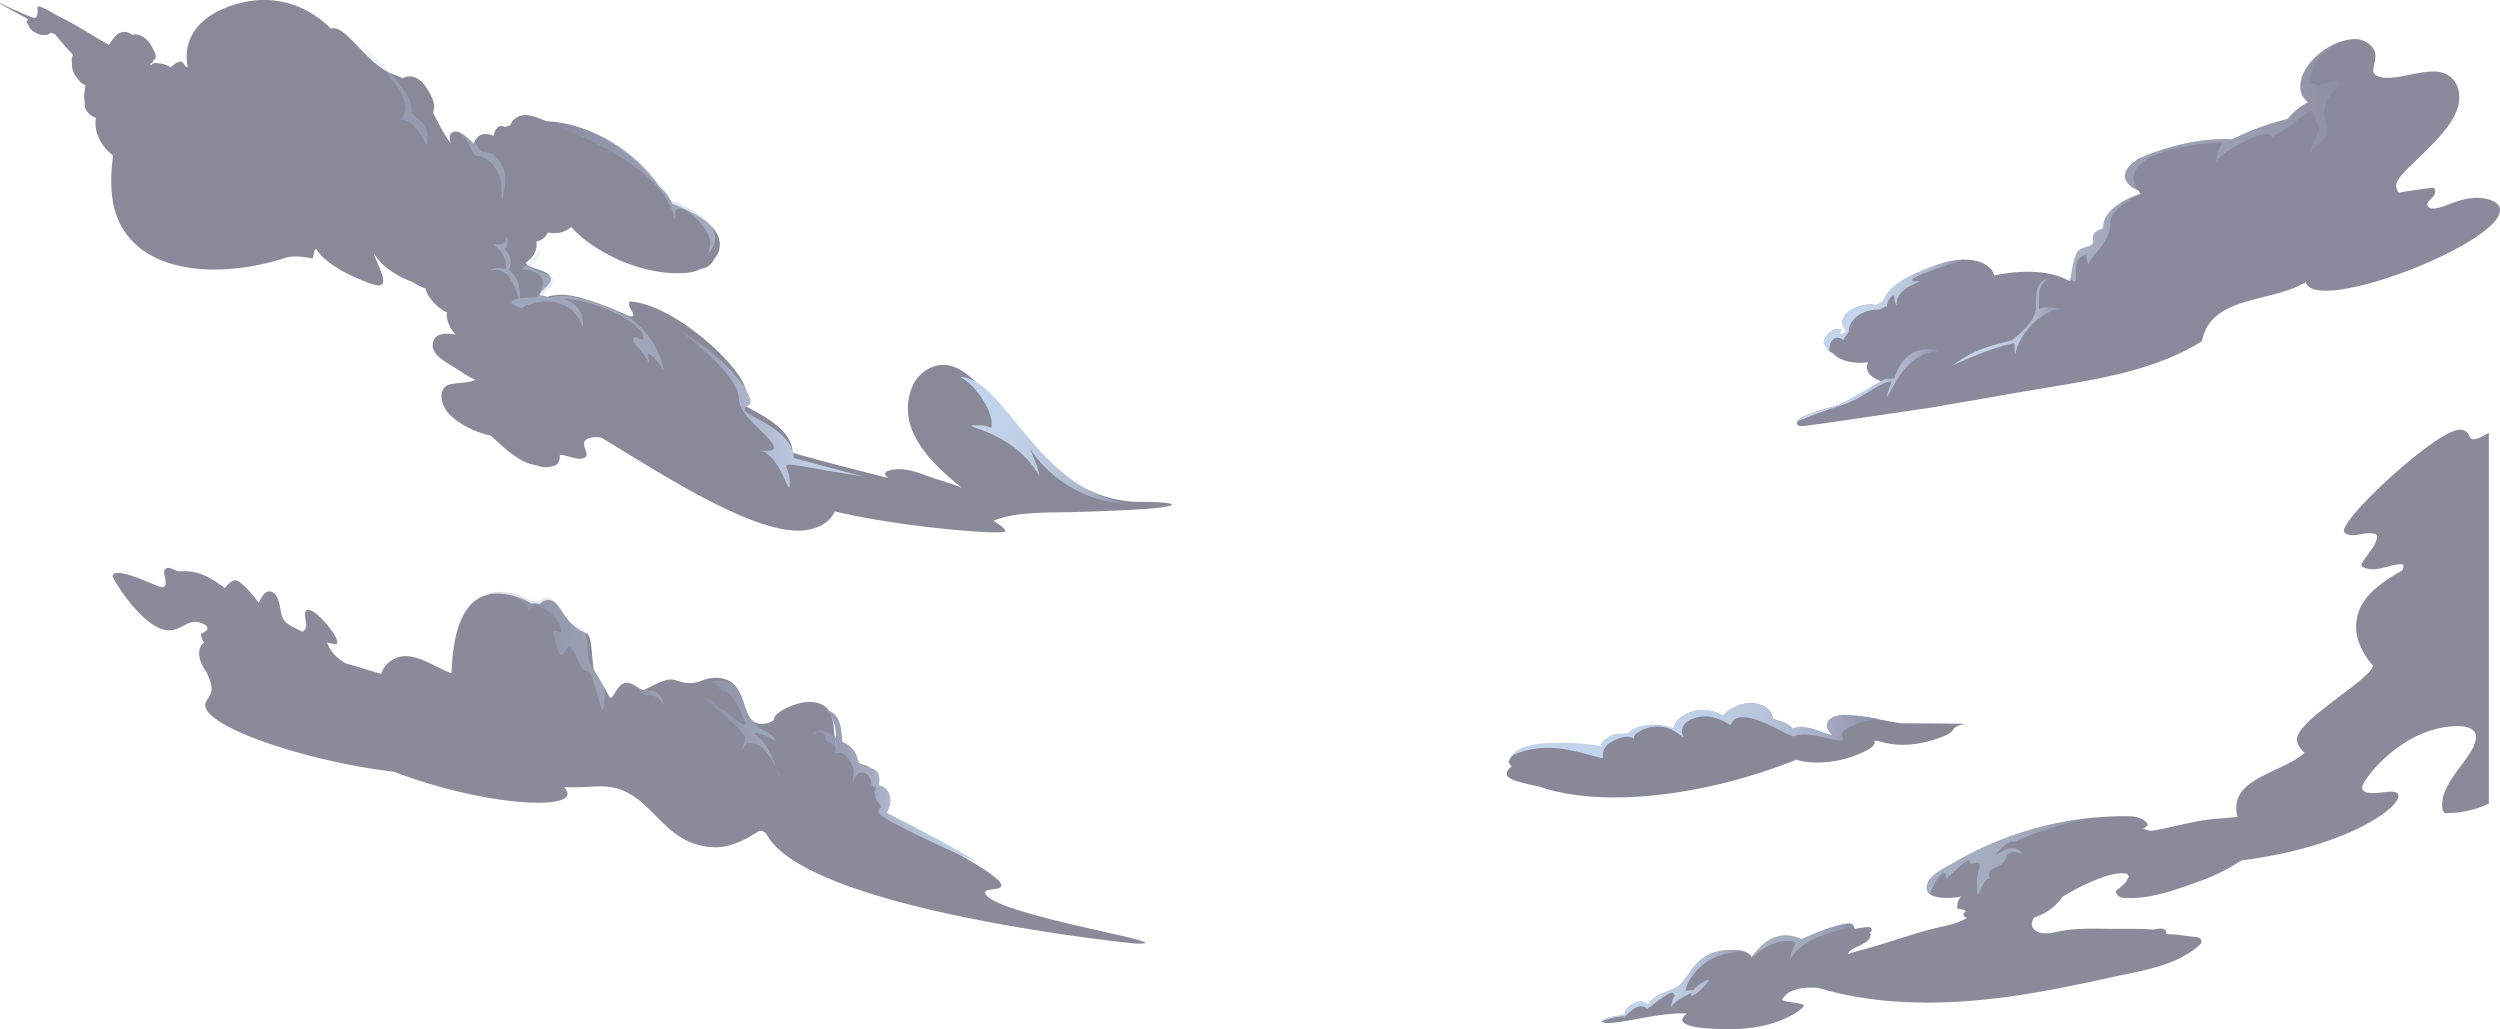 <svg xmlns="http://www.w3.org/2000/svg" xmlns:xlink="http://www.w3.org/1999/xlink" width="2240" height="922.089" viewBox="0 0 2240 922.089">
  <defs>
    <linearGradient id="linear-gradient" y1="0.5" x2="1" y2="0.5" gradientUnits="objectBoundingBox">
      <stop offset="0.013" stop-color="#86aada"/>
      <stop offset="0.293" stop-color="#84a7d6"/>
      <stop offset="0.443" stop-color="#7e9ecb"/>
      <stop offset="0.561" stop-color="#7591bd"/>
      <stop offset="0.663" stop-color="#697fac"/>
      <stop offset="0.755" stop-color="#596b98"/>
      <stop offset="0.839" stop-color="#475582"/>
      <stop offset="0.918" stop-color="#333c6b"/>
      <stop offset="0.99" stop-color="#1e2255"/>
      <stop offset="1" stop-color="#1b1d51"/>
    </linearGradient>
    <linearGradient id="linear-gradient-2" y1="0.502" x2="0.999" y2="0.502" gradientUnits="objectBoundingBox">
      <stop offset="0" stop-color="#1b1d51"/>
      <stop offset="1" stop-color="#86aada"/>
    </linearGradient>
    <linearGradient id="linear-gradient-3" x1="0.002" y1="0.501" x2="1" y2="0.501" gradientUnits="objectBoundingBox">
      <stop offset="0" stop-color="#1b1d51"/>
      <stop offset="0.122" stop-color="#313a68"/>
      <stop offset="0.263" stop-color="#485683"/>
      <stop offset="0.407" stop-color="#5d709c"/>
      <stop offset="0.552" stop-color="#6d86b3"/>
      <stop offset="0.698" stop-color="#7a99c6"/>
      <stop offset="0.846" stop-color="#82a5d3"/>
      <stop offset="1" stop-color="#86aada"/>
    </linearGradient>
    <linearGradient id="linear-gradient-4" x1="0" y1="0.499" x2="1" y2="0.499" xlink:href="#linear-gradient"/>
    <linearGradient id="linear-gradient-5" x1="0" y1="0.504" x2="0.999" y2="0.504" xlink:href="#linear-gradient"/>
    <linearGradient id="linear-gradient-6" x1="0.001" y1="0.498" x2="1.002" y2="0.498" xlink:href="#linear-gradient"/>
    <linearGradient id="linear-gradient-7" x1="0.002" y1="0.502" x2="1.001" y2="0.502" xlink:href="#linear-gradient"/>
    <linearGradient id="linear-gradient-8" x1="0.001" y1="0.501" x2="1.002" y2="0.501" xlink:href="#linear-gradient"/>
    <linearGradient id="linear-gradient-9" x1="0.214" y1="-4.186" x2="0.988" y2="-4.186" xlink:href="#linear-gradient"/>
    <linearGradient id="linear-gradient-10" x1="-0.001" y1="0.501" x2="0.999" y2="0.501" gradientUnits="objectBoundingBox">
      <stop offset="0" stop-color="#1b1d51"/>
      <stop offset="0.106" stop-color="#293060"/>
      <stop offset="0.332" stop-color="#475481"/>
      <stop offset="0.542" stop-color="#6074a1"/>
      <stop offset="0.73" stop-color="#738fbc"/>
      <stop offset="0.889" stop-color="#80a2cf"/>
      <stop offset="1" stop-color="#86aada"/>
    </linearGradient>
    <linearGradient id="linear-gradient-11" x1="0.002" y1="0.501" x2="1" y2="0.501" xlink:href="#linear-gradient-2"/>
    <linearGradient id="linear-gradient-12" x1="-0.003" y1="0.496" x2="0.996" y2="0.496" xlink:href="#linear-gradient-2"/>
    <linearGradient id="linear-gradient-13" x1="-0.001" y1="0.503" x2="1" y2="0.503" xlink:href="#linear-gradient-2"/>
    <linearGradient id="linear-gradient-14" x1="0" y1="0.501" x2="1" y2="0.501" xlink:href="#linear-gradient"/>
    <linearGradient id="linear-gradient-15" x1="-0.002" y1="0.497" x2="0.998" y2="0.497" xlink:href="#linear-gradient"/>
    <linearGradient id="linear-gradient-16" x1="-0.002" y1="0.502" x2="0.999" y2="0.502" xlink:href="#linear-gradient"/>
  </defs>
  <g id="clouds" transform="translate(310 -455)">
    <g id="cloud-3" transform="translate(-563.559 258.625)" opacity="0.5">
      <path id="Path_1" data-name="Path 1" d="M1149.314,660.925a97.822,97.822,0,0,1,14.894-3.282c6.311-1.01,12.874-1.262,19.438-1.767,7.573-.252,15.146-.5,22.467-.5,8.078,0,46.953-1.262,70.935-2.777,34.331-2.272,36.351-6.311,0-6.563-104.51,1.01-136.569-137.579-186.3-121.423-22.215,7.068-27.768,34.332-20.953,54.527,7.321,20.952,27.011,39.885,45.691,54.274-10.35-4.291-22.215-7.321-31.807-10.855-10.855-4.039-23.224-8.33-35.089-4.039-1.515.5-2.525,2.524-1.515,3.787.757.757,1.262,1.515,2.02,2.272-27.263-6.816-57.808-14.641-85.324-22.467-.757-28.021-47.458-40.643-47.458-46.7,0-4.039,5.806-3.534,5.806-6.816,0-20.7-63.362-79.266-103.752-82.042-.5,0-1.262.757-1.262,2.019,0,3.787,4.039,7.826,4.039,9.845,0,1.262-1.767,1.515-3.029,1.515-.252,0-41.147-19.438-60.838-19.438a48.243,48.243,0,0,0-13.127,1.767c-4.039-.757-6.563-1.262-6.563-1.262-1.262-4.039,11.36-9.593,9.34-15.9-2.524-7.321-16.661-6.563-22.467-13.127,8.33-6.059,10.855-12.622,9.593-19.185a14,14,0,0,0,9.593-6.563l.757-1.515a24.872,24.872,0,0,0,4.292.5,21.988,21.988,0,0,0,16.661-5.554c10.35,12.117,26.506,21.962,40.39,28.525,18.68,8.583,41.9,14.641,63.362,12.622a39.3,39.3,0,0,0,13.127-3.787,13.251,13.251,0,0,0,10.855-8.078c5.049-5.806,7.321-13.379,3.534-21.71-5.554-12.874-24.991-22.215-40.9-28.273a34.115,34.115,0,0,0-10.855-14.389c-.5-.5-.757-1.01-1.262-1.515-14.389-21.962-53.265-55.789-100.218-58.061-.253,0-.505-.252-.757-.252-7.573-2.777-17.671-8.078-26-3.282a12.735,12.735,0,0,0-5.806,7.321c-1.262.253-2.524.757-3.786,1.01-.5.252-.757.252-1.262.5a5.091,5.091,0,0,0-6.816.757,9.693,9.693,0,0,0-2.777,7.068c-6.311-2.524-13.127-2.777-16.913,4.039a15.431,15.431,0,0,0-1.262,3.029c-5.806-5.554-12.622-12.622-18.176-10.6-4.291,1.515-3.786,6.311-2.272,10.35-6.311-8.078-10.855-17.923-16.156-27.768,2.524-4.8.757-10.35-1.767-15.146-3.029-6.059-7.321-13.884-14.641-16.408a12.106,12.106,0,0,0-10.6,1.01,64.36,64.36,0,0,0-7.321-3.282c-24.486-7.826-43.672-45.691-57.051-41.4-.505.252-33.069-38.623-87.849-20.952-32.312,10.35-45.186,31.807-40.39,55.536-4.292,0-2.524-6.563-8.33-4.544-2.524.757-4.8,2.777-6.816,4.8-3.787-2.272-8.078-3.787-11.36-3.534A5.131,5.131,0,0,0,388.717,255l-.757-1.515a3.792,3.792,0,0,0,3.029-2.777c0-.253,0-.253.252-.5a3.578,3.578,0,0,0,1.767-4.039,20.4,20.4,0,0,0-2.777-6.816c-3.282-7.068-10.35-13.632-18.428-11.865-3.029-2.272-6.311-3.282-10.1-2.019-4.544,1.515-7.573,7.068-10.6,11.107-4.039-2.272-8.078-4.544-11.865-6.816-11.107-6.816-22.215-13.632-34.079-19.185a56.73,56.73,0,0,0-5.3-3.029,52.023,52.023,0,0,0-10.6-5.3c-1.515-.5-3.029,1.01-2.019,2.272.252,6.816-1.262,9.34-5.049,7.321-1.515-.5-3.029-1.262-4.544-1.767-2.524-1.01-5.049-2.02-7.573-3.282-5.554-2.524-10.855-4.8-16.156-7.573-.253-.252-.5.252-.253.5,6.563,3.787,13.127,7.321,19.69,10.855,1.515.757,3.534,2.02,5.554,3.282-.253.252-.757.5-.757.757a4.68,4.68,0,0,0-.5,1.767,6.018,6.018,0,0,0,1.515,2.777,8.312,8.312,0,0,0,1.767,3.282c2.272,2.272,7.068,5.3,11.107,5.3,2.524.252,5.049,0,6.311-1.767h1.767l3.029,1.515c5.3,6.563,11.107,12.874,15.9,18.176-1.515,2.02-1.515,4.544-1.01,7.068a17.75,17.75,0,0,0,4.544,13.379c0,.252.252.252.5.5a19.068,19.068,0,0,0,2.777,3.534,14.777,14.777,0,0,0,4.291,2.524c-.757,5.3-2.019,10.855-.5,15.651-1.515,5.554,3.787,11.612,9.845,13.632a30.55,30.55,0,0,0,0,9.593c1.767,9.845,7.573,18.176,15.4,24.234-2.272,17.166-3.029,36.1,2.777,52.76C376.1,442.06,449.3,446.857,509.131,427.419c9.34-3.029,23.982.5,23.982.5,2.272-.757.5-6.563,3.787-8.583,11.107,19.185,53.769,33.827,56.546,32.817,3.029-1.01,5.3-1.767,1.515-12.369-1.515-4.8-4.039-9.34-5.806-14.137a7.369,7.369,0,0,1-.5-2.272c6.311,11.36,19.943,19.943,32.06,24.739a17.417,17.417,0,0,1,2.524,1.01,71.228,71.228,0,0,0,11.612,5.806c1.767,7.826,9.845,16.661,19.438,21.71a9.271,9.271,0,0,0-.252,4.544,30.229,30.229,0,0,0,7.826,15.146c-9.845-2.019-18.176-1.01-20.2,6.311-2.524,9.34,7.068,15.651,14.137,19.943,6.563,3.787,15.146,10.35,23.729,14.137-.5.252-1.262.5-1.767.757-7.068,2.272-15.651,1.767-21.71,3.534-8.583,2.777-7.321,12.369-5.806,16.913,5.554,16.156,31.3,26.506,42.914,28.778C698.207,591,703,595.795,708.3,600.086c7.068,5.554,16.409,12.37,26.254,13.127,4.291,2.02,9.34,2.524,15.4.5,4.039-1.262,5.3-4.8,5.3-9.845,7.573.5,15.4,5.049,21.2,3.029,8.331-2.777-6.563-14.136,5.049-17.923a22.326,22.326,0,0,1,10.855-.5c50.488,30.293,140.1,89.868,184.027,82.8,14.389-2.272,21.962-9.593,25.244-16.661,59.828,14.389,153.987,21.71,152.725,17.671-1.767-5.049-10.1-8.078-10.6-9.34C1144.265,662.692,1148.809,661.177,1149.314,660.925Z" transform="translate(0 0)" fill="#131336"/>
      <path id="Path_2" data-name="Path 2" d="M738.8,439.313h2.109C659.132,430.174,628.435,326.837,588.6,325.9c14.059,7.733,28.119,29.525,28.119,41.241,0,8.2-.234,2.109-9.607,2.109-30.7,0,27.65.937,52.254,45.459-.7-8.67-5.389-16.4-8.2-24.135C670.379,419.4,704.825,439.313,738.8,439.313Z" transform="translate(525.385 208.212)" fill="url(#linear-gradient)"/>
      <path id="Path_3" data-name="Path 3" d="M457.639,244.824c2.343,1.406,89.746,33.04,97.479,81.076,0-1.875.234-3.749.234-5.624,0-16.871,31.4,11.716,31.4,24.838a32.507,32.507,0,0,1-2.578,12.185,13.28,13.28,0,0,0,1.875-3.046c4.687-5.389,6.8-12.419,3.281-20.152-5.155-11.951-23.2-20.621-37.961-26.244A31.67,31.67,0,0,0,541.292,294.5c-.469-.469-.7-.937-1.172-1.406C527,272.943,491.381,241.778,448.5,239.2,451.312,241.543,454.827,243.183,457.639,244.824Z" transform="translate(303.216 68.104)" opacity="0.47" fill="url(#linear-gradient-2)"/>
      <path id="Path_4" data-name="Path 4" d="M657.308,439.928c-20.386-5.155-41.944-11.013-61.862-16.4-.7-26.01-44.053-37.726-44.053-43.35,0-3.749,5.389-3.28,5.389-6.327,0-14.528-33.977-49.442-66.783-66.548,20.855,15.465,56.472,43.819,56.472,64.439,0,19.449,56.472,49.208,17.574,44.99,20.152,2.343,27.885,47.1,27.885,29.056C592.4,423.759,565.921,426.1,657.308,439.928Z" transform="translate(369.302 183.228)" fill="url(#linear-gradient-3)"/>
      <path id="Path_5" data-name="Path 5" d="M568.207,382.874c1.172,0,8.9,6.8,12.888,15.231-.937-14.06-13.591-37.492-32.805-49.208-.234-.234-38.195-18.043-56.472-18.043a44.781,44.781,0,0,0-12.185,1.64c-3.749-.7-6.093-1.172-6.093-1.172-1.172-3.749,10.545-8.9,8.67-14.762-2.343-6.8-15.465-6.092-20.855-12.185,7.03-4.921,9.373-10.545,9.139-15.934-5.389,11.248-17.106,18.746-17.106,18.746,9.373,0,19.449,3.28,19.449,12.419,0,4.452-2.812,8.67-4.921,12.419-5.624.234-11.951.469-15.231.937,0-7.967-1.64-19.215-10.076-25.073a22.134,22.134,0,0,0,1.64-6.561,16.253,16.253,0,0,0-5.624-12.419,7.557,7.557,0,0,0,2.812-6.092c0-2.343-1.406-6.561-1.406-3.046v.234c0,3.749-3.28,4.687-6.8,4.687h-5.155c.234.234,12.654,6.8,11.951,22.261a20.215,20.215,0,0,0-6.561-.937,16.083,16.083,0,0,0-8.67,2.343,17.839,17.839,0,0,1,4.921-.7,15.621,15.621,0,0,1,10.545,3.749c.234.469.234.469.469.469,5.624,5.389,8.67,15,10.31,21.792-7.5,1.172-10.076,3.281,3.515,8.67.469-2.812,9.607-4.921,18.98-6.561,39.835.234,35.383,39.132,35.383,19.449,0-10.31-6.8-18.98-17.574-21.558h1.172c17.34,0,53.895,12.419,67.954,28.119,3.281,3.749,2.109,6.561,2.109,7.967,0,.234,0,.469-.469.469-1.875,0-4.218-2.343-6.092-2.343a2.091,2.091,0,0,0-2.109,2.109c0,3.515,4.921,6.092,14.06,20.621l.469.469v-.234c0-2.109-1.406-4.218-1.406-6.327C567.269,382.874,567.5,382.874,568.207,382.874Z" transform="translate(266.961 130.582)" fill="#84a9d9" opacity="0.39"/>
      <path id="Path_6" data-name="Path 6" d="M454.5,293.53c0,22.027,3.515-5.389,3.515-7.733,0-12.888-7.967-25.541-19.449-25.541-3.046,0-4.686-3.515-7.03-7.733,0,.234-.234.234-.234.469-4.921-4.921-10.779-10.545-15.7-10.076,12.419,6.561,11.013,20.855,17.106,20.855C441.376,263.771,454.5,275.487,454.5,293.53Z" transform="translate(248.348 72.203)" fill="#84a9d9" opacity="0.31"/>
      <path id="Path_7" data-name="Path 7" d="M440.887,297.56c0-18.043-14.294-14.294-14.294-26.713,0-12.185-24.6-36.555-30.462-43.584A181.763,181.763,0,0,1,380.9,212.5c2.812,5.624,5.155,11.482,8.9,15.7,5.39,6.561,16.637,7.733,17.809,18.277a2.424,2.424,0,0,1,.937-.234c2.812,0,12.654,17.106,12.654,24.6,0,5.389-3.984,11.013-3.984,11.013C436.2,282.329,440.887,319.118,440.887,297.56Z" transform="translate(195.63 21.66)" fill="#84a9d9" opacity="0.24"/>
    </g>
    <g id="cloud-4" transform="translate(535.7 414.2)" opacity="0.496">
      <g id="Group_1" data-name="Group 1" transform="translate(788.357 273.43)">
        <path id="Path_8" data-name="Path 8" d="M1021.974,181.175a134.7,134.7,0,0,0-26.334-.246c1.231-3.2-.985-6.153-8.614-9.106-17.72-6.645-40.609-5.907-60.3-1.477a12.8,12.8,0,0,0-4.676-7.63c-11.813-10.091-32.241-6.891-46.762-1.723-17.474,6.4-37.9,14.521-45.531,27.565l-2.953,5.168a39.188,39.188,0,0,0-5.415,3.2c-11.813-2.707-27.072,4.184-30.026,12.06-1.476,3.692,0,7.63,2.954,11.075-.492.738-.985,1.231-1.477,1.969H792.1a9.1,9.1,0,0,0-2.707,1.231c0-.738-.738-1.231-1.723-1.477a5.625,5.625,0,0,0,1.723-2.461c0-.492-.246-.984-.738-.984-8.122-1.231-13.536,7.137-14.521,11.567a2.157,2.157,0,0,0,1.231,2.461c.492,2.953,3.2,6.153,7.137,7.63,5.907,7.137,19.2,9.6,31.257,8.122-.246.492-.246.738-.492,1.231-3.692,13.29,16.982,19.443,32.979,17.474,15.013-1.969,29.534-7.383,43.562-11.321,16-4.43,31.749-8.86,47.746-13.29a213.216,213.216,0,0,0,24.119-7.63h0c3.692,3.938,11.075,4.922,17.228,4.184a86.078,86.078,0,0,0,29.288-9.106c5.168-.738,9.6-2.953,14.521-4.922,13.044-5.907,34.7-12.8,36.179-24.858C1060.86,186.1,1036.987,182.652,1021.974,181.175Z" transform="translate(-774.074 -156.071)" fill="#131336"/>
        <path id="Path_9" data-name="Path 9" d="M899.9,156.1a81.035,81.035,0,0,0-24.612,4.922c-17.474,6.4-37.9,14.521-45.531,27.565l-2.953,5.168a39.174,39.174,0,0,0-5.415,3.2c-11.814-2.707-27.073,4.184-30.026,12.06-1.477,3.692,0,7.63,2.953,11.075-.492.738-.984,1.231-1.476,1.969H792.1a9.1,9.1,0,0,0-2.707,1.231c0-.738-.738-1.231-1.723-1.477a5.628,5.628,0,0,0,1.723-2.461c0-.492-.246-.984-.738-.984-8.122-1.231-13.536,7.137-14.521,11.567a2.157,2.157,0,0,0,1.231,2.461c.246,1.969,1.723,3.938,3.692,5.661v-1.231c0-5.907,3.446-10.829,7.137-10.829a7.457,7.457,0,0,1,5.415,2.461c.738-2.953,4.922-6.645,4.922-7.876,0-11.075,12.306-19.689,25.842-19.689h1.23c1.969,0,4.922-2.707,5.907-2.707,1.477,0,1.231.738,1.231-1.477,0-3.692,6.645-12.306,6.645-6.645,0,1.477,1.969,9.6,1.969,5.907,0-16.982,27.811-20.427,18.7-20.427C839.357,175.543,879.72,162.5,899.9,156.1Z" transform="translate(-774.074 -156.1)" fill="url(#linear-gradient-4)"/>
      </g>
      <g id="Group_2" data-name="Group 2" transform="translate(764.3 75.8)">
        <path id="Path_10" data-name="Path 10" d="M1373.718,218.054c-16.859,0-30.248,9.6-39.174,9.6-3.719,0-5.455-1.969-5.455-3.692,0-3.446,7.19-6.4,7.19-11.567,0-.984-.744-3.446-1.736-3.446h0c-10.909,1.231-21.074,2.707-30.744,4.43a8.673,8.673,0,0,1-2.479-6.645c0-13.29,56.529-47.008,56.529-78.51,0-10.583-5.7-23.381-23.306-23.381-12.892,0-28.264,5.661-41.157,5.661-7.934,0-12.644-2.707-12.644-6.153V104.1c.248-4.43,1.983-8.86,1.983-13.29,0-8.86-10.165-15.013-18.1-15.013-20.827,0-49.091,21.166-49.091,42.578a16.642,16.642,0,0,0,6.942,14.028,57.084,57.084,0,0,0-18.347,15.013c-2.479.492-4.959,1.231-7.438,1.969-7.686,1.969-14.38,4.43-22.066,7.137-8.182,3.2-14.132,6.4-20.826,9.106-21.322-1.231-50.082,3.446-79.091,15.505-.744.246-1.488.738-2.231.984-.248,0-.5.246-.744.246a10.189,10.189,0,0,0-4.215,2.953,8.66,8.66,0,0,0-2.232,1.477c-12.4,10.337-6.694,19.935,4.959,24.611a22.453,22.453,0,0,0,1.983,3.2c-17.6,5.907-33.471,16-33.471,30.026v.984c-4.711,1.231-9.174,3.692-9.174,7.63,0,1.477.248,2.953.248,4.184,0,5.907-12.4,3.2-15.372,11.321-2.975,7.63-3.719,15.259-5.207,23.135-.248.246-.5.492-.744.492-3.719-1.231-9.422-2.953-13.884-2.953-9.173,0-15.62,5.415-15.62,17.966v6.891c0,13.044-10.661,21.658-21.322,31.01-12.645,3.692-28.264,5.907-45.372,16.736-5.207,3.446-11.9,9.352-18.347,9.352-1.24,0-1.983,0-1.983-.984,0-.492,2.231-6.891,2.231-10.829,0-4.676-7.438-5.907-11.4-5.907-16.611,0-25.041,10.337-30.744,25.6-.744,1.723-6.942-.246-11.157,2.461-15.124,9.352-28.265,16.49-38.926,21.9-19.091,5.414-37.686,10.337-37.686,16.49,0,1.969,2.479,2.461,4.463,2.461,5.951,0,110.578-16,112.561-16l88.016-15.259c54.793-9.352,111.817-16,157.933-44.793,7.934-41.347,61.487-33.964,92.975-52.915,8.182,29.78,174.049-34.21,174.049-64.482C1394.545,221.007,1381.652,218.054,1373.718,218.054Z" transform="translate(-764.3 -75.8)" fill="#131336"/>
        <path id="Path_11" data-name="Path 11" d="M881.75,188.7c-16.49,0-24.857,10.337-30.518,25.6-.738,1.723-6.891-.246-11.075,2.461-15.013,9.352-28.057,16.49-38.64,21.9-16.982,4.922-33.472,9.352-36.917,14.521,4.43-1.723,19.935-8.122,42.085-15.259,16.736-5.414,33.471-21.412,42.086-20.181,0,0-3.938,9.845-3.938,12.06,0,8.86,12.06-38.886,46.27-39.132C888.4,189.192,884.211,188.7,881.75,188.7Z" transform="translate(-763.861 89.163)" fill="url(#linear-gradient-5)"/>
        <path id="Path_12" data-name="Path 12" d="M898.272,190.611c-.738.492-.246-12.8-.246-13.782,0-5.907,5.415-13.044,8.86-14.029-6.891,1.477-11.567,6.891-11.567,17.72v6.891c0,13.044-10.583,21.658-21.166,31.01-12.552,3.692-28.057,5.907-45.039,16.736-2.461,1.723-5.661,3.938-8.614,5.907.738-.246,31.995-15.259,52.915-19.443.984-.246,2.953-1.969,2.707,2.953-.246,3.692.492,7.876.738,5.907,2.953-17.966,24.857-39.87,40.609-39.87C917.715,190.611,904.671,187.165,898.272,190.611Z" transform="translate(-680.974 51.319)" fill="url(#linear-gradient-6)"/>
        <path id="Path_13" data-name="Path 13" d="M877.867,186.691a10.1,10.1,0,0,0-.246,2.707,10.885,10.885,0,0,0,1.723,5.907c.985-8.122,19.443-18.212,19.443-36.917,0-12.8,16.736-19.2,25.1-26.088-16.982,5.907-31.749,15.751-31.749,29.534v.984c-4.676,1.231-9.106,3.692-9.106,7.63,0,1.477.246,2.953.246,4.184,0,5.907-12.306,3.2-15.259,11.321-2.707,7.137-3.692,14.767-4.922,21.9C874.175,219.671,859.9,187.676,877.867,186.691Z" transform="translate(-617.949 6.754)" opacity="0.48" fill="url(#linear-gradient-7)"/>
        <path id="Path_14" data-name="Path 14" d="M1060.662,142.659c0-22.889,23.627-30.026,9.352-30.026-6.4,0-4.184,1.969-10.829,1.969-1.723,0-3.2,1.723-4.676,2.215h0s-.738-2.707-3.2-2.707c-.984,0-1.969.246-2.707.246-.492,0-.984-.246-.984-.738h0c.246-18.7,15.505-29.041,27.319-36.917-17.966,5.907-36.179,23.135-36.179,40.363a16.686,16.686,0,0,0,6.891,14.028,56.753,56.753,0,0,0-18.213,15.013c-2.461.492-4.922,1.231-7.383,1.969-7.63,1.969-14.275,4.43-21.9,7.137-8.122,3.2-14.029,6.4-20.674,9.106-21.166-1.231-49.715,3.446-78.51,15.505-.738.246-1.477.738-2.215.984-.246,0-.492.246-.738.246a10.116,10.116,0,0,0-4.184,2.953,8.592,8.592,0,0,0-2.215,1.477c-11.813,10.091-7.137,19.2,3.692,24.119-1.723-3.2-3.446-6.891-3.446-10.337,0-23.135,52.915-31.749,80.233-31.995a27.317,27.317,0,0,0-6.153,17.228c4.184-9.6,49.961-33.472,49.961-21.658l17.966-11.814c8.368-6.645,19.935-16.982,19.935-8.86,0,5.168,4.676,10.583,4.676,14.029,0,0-3.692,4.922-9.106,21.166,4.676-7.876,15.751-10.583,15.751-20.674C1063.616,151.519,1060.662,143.643,1060.662,142.659Z" transform="translate(-588.214 -74.485)" opacity="0.28" fill="url(#linear-gradient-8)"/>
      </g>
    </g>
    <g id="cloud-5" transform="translate(451.083 871.983)" opacity="0.504">
      <path id="Path_15" data-name="Path 15" d="M942.469,231.119c-16.208-2.482-34.65-6.681-47.132-7.063a27.538,27.538,0,0,0-11.736.954c-11.736,4.2-8.01,12.789-1.49,17.562l-6.706-1.718c-6.148-1.909-11.55-4.963-19-5.727a15.484,15.484,0,0,0-10.8,1.336c-.373-.191-.745-.573-1.118-.764-2.422-3.245-6.893-5.727-12.3-6.872-1.118-.382-2.235-.954-3.353-1.336a3.551,3.551,0,0,0-1.49-.191c-.373-6.681-5.775-11.835-14.531-13.744-10.619-2.482-24.777,4.009-29.993,10.881-7.824-4.2-18.629-8.208-31.483-2.291-9.315,4.39-12.482,9.354-12.482,13.935-9.315-3.245-21.051-5.345-33.719-.573-4.1,1.527-6.334,3.245-7.265,5.154a30.117,30.117,0,0,0-5.962.573,17.018,17.018,0,0,0-12.854,3.627c-.186.191-.373.191-.373.382-.186,0-.373.191-.745.382-3.167,1.527-4.285,3.818-3.912,5.345a9.431,9.431,0,0,0,.559,1.336.186.186,0,0,0-.186.191c-1.3-.191-2.422-.382-3.726-.573a215.976,215.976,0,0,0-39.308-2.291c-10.619.191-25.522.382-35.955,9.163-5.961,4.963-5.216,8.4-1.863,10.881a9.874,9.874,0,0,0-2.608,2.291c-7.452,8.4,7.638,11.071,14.345,12.98,3.726.954,7.824,1.909,12.3,2.672,49.554,17.753,138.788,12.6,230.817-23.861,14.158,4.39,36.141,3.054,54.77-4.581,10.8-4.39,16.766-8.208,15.276-12.408h2.794c7.824,2.482,28.689,8.4,59.427-4.2,10.246-4.2,6.707-6.681,12.3-8.972,1.863-.764,4.1-1.145,5.961-2.1C999.1,231.5,969.668,231.119,942.469,231.119Z" transform="translate(0 0)" fill="#131336"/>
      <path id="Path_16" data-name="Path 16" d="M922.493,227.511c-10.615-1.862-21.044-3.538-29.052-3.725a28.18,28.18,0,0,0-11.733.931c-11.733,4.1-8.008,12.478-1.49,17.133l-6.7-1.676c-6.146-1.862-11.546-4.842-19-5.587a13.859,13.859,0,0,0-4.842-.372,13.669,13.669,0,0,0-5.959,1.676c-.373-.186-.745-.559-1.117-.745-2.421-3.166-6.891-5.587-12.291-6.7-1.117-.372-2.235-.931-3.352-1.3a3.63,3.63,0,0,0-1.49-.186c-.373-6.518-5.773-11.546-14.526-13.409-10.615-2.421-24.769,3.911-29.983,10.615-7.822-4.1-18.623-8.008-31.473-2.235-9.312,4.283-12.478,9.125-12.478,13.595-9.312-3.166-21.044-5.215-33.708-.559-4.1,1.49-6.332,3.166-7.263,5.028a30.823,30.823,0,0,0-5.959.559,17.317,17.317,0,0,0-12.85,3.538c-.186.186-.373.186-.373.372-.186,0-.373.186-.745.372-3.166,1.49-4.283,3.725-3.911,5.215a9.065,9.065,0,0,0,.559,1.3.182.182,0,0,0-.186.186c-1.3-.186-2.421-.372-3.725-.559a221.153,221.153,0,0,0-39.295-2.235c-10.615.186-25.514.372-35.943,8.939A11.477,11.477,0,0,0,591,260.288l3.911-1.676c30.542-12.291,56.428-1.117,78.4,3.911-.372-6.518,1.117-12.664,12.85-17.32,13.595-5.4,16.016,1.862,15.085-.372-1.117-2.98,4.1-6.518,8.753-8.38,24.769-9.87,38.178,13.409,34.825,5.215-1.676-4.47-.186-10.988,8.008-14.34,14.526-5.773,26.631.186,34.825,5.587,1.3-2.235,2.235-5.028,5.4-6.332,14.9-5.959,47.862,17.692,51.772,16.016,15.085-6.146,46.931,10.243,43.206.931-1.117-2.98-.931-6.518,11.546-11.36C905.918,229.188,914.3,228.07,922.493,227.511Z" transform="translate(1.797 0)" fill="url(#linear-gradient-9)"/>
    </g>
    <g id="cloud-1" transform="translate(-340.7 799.763)" opacity="0.495">
      <path id="Path_17" data-name="Path 17" d="M913.369,454.668c0-7.715,68.685,11.2-92.078-70.427,6.221-10.7,4.231-24.388-7.715-26.628,4.479-23.144-17.42-12.443-20.407-25.384-1.742-7.466-7.964-14.434-14.683-16.176-1-14.932-1.244-31.854-22.9-31.854-12.692,0-31.356,9.706-31.356,15.18,0,2.489-7.217,4.479-11.2,4.479-21.153,0-9.208-41.311-41.062-41.311-10.95,0-13.438,4.728-22.9,4.728-8.959,0-11.945-3.235-17.42-3.235-7.964,0-23.144,9.457-23.891,9.457-4.231,0-8.959-6.47-15.18-6.47-9.208,0-10.95,13.438-15.181,13.438-.5,0-5.724-10.95-14.683-25.135-2.489-17.42-1.493-30.61-6.968-32.849-21.9-8.461-21.651-29.614-34.094-29.614-4.231,0-7.466,3.733-7.466,3.733h-.249a10.731,10.731,0,0,0-6.719-.5c-9.706-5.475-20.158-8.959-31.107-8.959-32.352,0-39.818,38.324-40.813,71.423-13.19-4.977-27.872-15.429-41.311-15.429-11.2,0-19.909,8.71-21.651,15.927-9.457-2.738-20.406-6.222-31.854-9.457-6.968-3.982-13.19-9.457-16.674-18.416,1-.249,5.724,1.244,7.466,1.244,9.954,0-27.375-45.292-27.375-26.13,0,2.986,1.244,6.221,1.244,8.959,0,3.235-1.991,5.475-3.484,5.973-6.968-3.733-15.678-6.47-18.167-13.438-1.991-5.724-2.24-22.646-11.448-22.646-5.973,0-8.71,9.954-9.457,9.954-.5,0-14.683-19.909-21.153-19.909-2.489,0-6.221,2.738-9.208,6.968-10.7-7.964-21.9-15.18-35.836-15.18-2.24,0-4.728.249-4.728.249-3.235,0-6.968-3.235-10.7-3.235-1.244,0-3.235,1.742-3.235,3.982,0,4.48,4.479,13.438-2.489,13.438-2.489,0-43.55-20.655-43.55-9.706,0,2.489,28.121,48.279,50.27,48.279,13.936,0,17.669-13.438,33.347-4.479a7.714,7.714,0,0,1,1.244,2.737c0,2.986-5.724,3.982-5.724,5.475h0a14.164,14.164,0,0,0,2.737,7.217c-8.212,6.47-3.733,18.913,2.489,27.126,1.742,4.728,4.231,8.71,4.231,14.185,0,7.217-5.724,10.2-5.724,14.683,0,20.158,93.074,51.016,168.976,59.726C468.158,379.015,557,382.5,536.1,360.6c20.655.249,21.651-.747,33.347-.747,46.537,0,51.763,54.5,103.028,54.5,18.664,0,37.578-14.683,38.822-14.683a7.236,7.236,0,0,1,6.221,2.986c36.085,68.188,328.744,98.051,331.232,98.051C1096.53,501.7,913.369,474.079,913.369,454.668Z" transform="translate(0 0)" fill="#121235"/>
      <path id="Path_18" data-name="Path 18" d="M396.015,242.05c3.243,0,4.865,3.706,4.865,6.718,0,5.791-2.316,2.316,3.475,2.316,6.486,0,12.972,11.119,12.972,16.91,0,3.011-.695,6.023-.695,9.266,0,6.486,0-8.339,8.107-8.339,4.865,0,8.339,5.1,8.571,11.119,0,.463,3.243,1.621,3.706,3.475v.232c0,.927-1.158,1.39-1.158,2.316a13.719,13.719,0,0,1,.927,3.475v1.39c0,3.706,4.633,5.328,4.633,8.339,0,1.853-2.085,3.475-2.085,5.328,0,5.1,68.566,36.368,89.877,45.17C514.847,340.5,489.6,326.6,446.976,305.057c5.791-9.961,3.938-22.7-7.181-24.786,4.169-21.543-16.215-11.582-18.995-23.627-1.622-6.949-7.413-13.435-13.667-15.057-.927-12.74-1.158-26.87-16.678-29.187,7.876,3.706,10.887,14.13,10.887,23.164,0,6.486-.232,1.621-.927.927-.695-.463-10.887-5.791-12.509-5.791-3.011,0-6.254,2.085-8.107,4.864,2.085-.927,4.4-2.085,6.718-2.085C395.088,233.943,389.529,242.05,396.015,242.05Z" transform="translate(378.291 78.55)" opacity="0.98" fill="url(#linear-gradient-10)"/>
      <path id="Path_19" data-name="Path 19" d="M406.957,278.189c-8.8-25.481-22.469-27.565-17.141-27.565,6.718,0,12.277,4.4,18.531,6.949-5.791-9.729-14.362-7.644-20.616-17.373-11.119-7.644-6.254-36.6-31.966-36.6a30.1,30.1,0,0,0-7.181.927c8.339,1.621,7.644,8.8,12.972,8.8,8.571,0,18.763,26.175,18.763,28.492,0,5.1-19.458-12.74-20.384-12.74-5.1,0-6.718-11.119-16.678-9.729-2.316.232,37.526,27.334,37.063,36.368-.232,4.17-3.011,7.412-3.011,11.582,0,0,1.853-6.486,6.486-7.412C404.177,255.024,419.234,313.63,406.957,278.189Z" transform="translate(317.909 61.528)" opacity="0.47" fill="url(#linear-gradient-11)"/>
      <path id="Path_20" data-name="Path 20" d="M313.9,209.206a14.967,14.967,0,0,1,6.254-1.158c12.277,0,9.5,8.107,21.079,8.107,5.1,0,9.961,4.4,11.582,9.266-.927-8.339-6.023-13.435-11.814-13.435a12.467,12.467,0,0,1-5.1-.927c-.463.232-.695.463-.927.463-3.938,0-8.339-6.023-14.13-6.023A8.42,8.42,0,0,0,313.9,209.206Z" transform="translate(272.708 62.262)" opacity="0.32" fill="url(#linear-gradient-12)"/>
      <path id="Path_21" data-name="Path 21" d="M371.65,260.166c-.695-.463-5.559-10.192-13.667-23.4-2.316-16.215-1.39-28.492-6.486-30.577-20.384-7.876-20.153-27.565-31.735-27.565-3.938,0-6.949,3.475-6.949,3.475h-.232a9.989,9.989,0,0,0-6.254-.463c-9.034-5.1-18.763-8.339-28.955-8.339a28.888,28.888,0,0,0-12.972,2.78,53.655,53.655,0,0,1,10.656-.927c11.814,0,23.627,3.938,29.65,15.52a6.169,6.169,0,0,1,6.254-5.559c2.316,0,21.079,10.424,21.774,23.4h0c0,.463-.463.695-1.158.695-1.39,0-3.706-.927-5.559-.927-1.158,0,3.706,22.006,6.718,22.006,2.316,0,3.706-7.181,7.181-7.181,5.559,0,8.8,21.543,16.678,21.543C363.543,245.109,371.418,309.273,371.65,260.166Z" transform="translate(200.788 12.243)" opacity="0.32" fill="url(#linear-gradient-13)"/>
    </g>
    <g id="cloud-2" transform="translate(478.2 815)" opacity="0.495">
      <g id="Group_3" data-name="Group 3" transform="translate(646.8 362.501)">
        <path id="Path_22" data-name="Path 22" d="M1277,209.5a79.073,79.073,0,0,0-14.634,2.561c-4.756,1.281-9.33.915-14.269,1.281-10.061.732-19.757,4.39-29.818,5.488-12.805,1.463-25.793,1.646-38.416,4.207-12.805,2.561-25.428,5.671-38.233,8.049-4.025.732-6.037-.366-9.512-1.646a21.163,21.163,0,0,0,2.927-2.012c.915-.732,1.464-2.012.549-2.927-5.3-5.854-12.256-6.22-20.305-6.22a311.39,311.39,0,0,0-41.16,2.927A303.281,303.281,0,0,0,964,259.079c-7.866,4.573-21.586,10.61-24.879,19.025-6.037,15.366,17.927,14.452,31.281,12.074-4.025.732-4.756,6.4-4.939,9.7a1.65,1.65,0,0,0,.183.915,1.3,1.3,0,0,0,1.1.549c1.463.183,8.6.915,5.3,3.476-1.829,1.463-.732,3.842,1.646,4.025-.183.366-.183.732-.366,1.1-10.244,5.854-23.049,7.317-34.208,10.427-12.073,3.293-24.147,7.317-36.038,10.976-5.854,1.829-11.525,3.476-17.379,5.3-1.829.549-17.744,4.39-17.927,5.488C868.331,335,887.9,334.081,887.9,324.2a1.715,1.715,0,0,0-1.1-1.463c.366-.183.549-.366.915-.549,2.2-1.463.915-4.756-2.012-4.573q-6.037.549-12.073,1.646c-.549-2.2-1.829-4.756-4.39-4.756h0c-14.452.366-42.989,13.9-42.989,13.9s-7.5-3.293-14.452-3.293c-11.342,0-19.208,6.037-26.342,14.269a56.927,56.927,0,0,0-4.207,5.122c-2.744-5.122-10.061-6.22-17.744-6.22-34.757,0-36.769,25.793-49.026,33.111-7.866,4.756-20.488,6.037-25.976,15.915a10.691,10.691,0,0,0-7.317-2.927c-4.39,0-13.171,5.305-13.171,9.878v.915c-6.586,3.659-15.183,1.281-21.22,7.317a10.663,10.663,0,0,0,5.305,1.1c15,0,44.452-8.6,65.856-8.6a47.935,47.935,0,0,1,5.122.183c-16.464,13.354,24.147,13.9,39.331,13.9,44.27,0,65.673-19.025,65.673-20.854,0-2.744-13.9-2.561-19.757-5.305a30.322,30.322,0,0,1,6.22-6.768,41.868,41.868,0,0,1,19.757-4.207c2.2,0,4.207,0,6.4.183,2.744.732,5.305,1.463,8.049,2.2,35.306,9.512,72.258,12.074,108.662,10.61,15.366-.549,30.733-2.012,45.916-3.842,33.842-4.207,67.319-11.159,100.43-18.476,27.806-6.037,58.721-10.244,79.575-29.635,2.2-2.012.549-5.854-2.561-6.22-5.671-.732-11.525-1.281-17.2-2.2-3.659-.549-7.317-.366-10.793-.732.549-1.463-.366-3.11-1.646-4.025-3.11-2.012-7.135.183-10.61,0-11.342-.732-22.5-.549-33.842-.549-9.879,0-20.306-.366-30.367,0a148.92,148.92,0,0,0-15.549,1.463c-4.756.732-9.329,2.378-14.269,2.561-5.122.183-11.525-.732-13.72-6.037-1.1-2.927,0-5.671,1.646-8.232a48.22,48.22,0,0,0,25.427-18.476,194.2,194.2,0,0,1,32.013-16.1c6.22-2.378,12.988-4.573,19.94-4.939,6.037-.366,7.683,1.281,7.134,3.659a12.659,12.659,0,0,0-1.829,3.476,36.454,36.454,0,0,1-8.049,7.317c-3.293,2.2.366,6.037,2.744,6.951a13.639,13.639,0,0,0,4.756.732c22.684.915,44.27-7.317,65.49-14.818,24.879-8.964,48.111-22.867,64.392-42.257.915-1.1,1.281-3.11.183-4.207-.915-.915-2.012-1.829-2.927-2.744,4.573-2.561,9.329-4.939,14.086-7.317,6.769-3.476,14.086-4.573,21.037-7.683A2,2,0,0,0,1277,209.5Z" transform="translate(-646.8 -209.495)" fill="#121235"/>
        <path id="Path_23" data-name="Path 23" d="M771.96,281.812a39.793,39.793,0,0,1,4.573.183c-3.476-1.646-8.415-2.2-13.171-2.2-34.757,0-36.769,25.793-49.026,33.111-7.866,4.756-20.488,6.037-25.977,15.915a10.691,10.691,0,0,0-7.317-2.927c-4.39,0-13.171,5.305-13.171,9.878v.915c-6.4,3.476-14.634,1.463-20.671,6.768,6.22-2.012,12.805-3.842,19.208-4.207a.179.179,0,0,1,.183.183c0,.366-.366,1.1-.366,1.646,0,0,8.781-10.793,15.366-10.793,2.744,0,5.305,1.646,5.305,2.2,0,1.829,24.147-19.94,24.147-12.805,0,.549.549.549,1.1.549h.549v.183c-3.293,3.11-3.11,8.232-4.39,12.074,1.647-6.4,13.9-11.525,19.025-14.452-2.744,4.573,1.464,5.122,14.269-8.964a3.439,3.439,0,0,0,.732-1.829c0-2.561-8.232,3.476-8.781,4.025a30.387,30.387,0,0,0-4.939,4.756c-.366,0-.915-.183-1.646-.183-1.646,0-3.293.549-4.939.549C720.007,316.752,730.8,281.812,771.96,281.812Z" transform="translate(-646.468 -151.189)" fill="url(#linear-gradient-14)"/>
        <path id="Path_24" data-name="Path 24" d="M808.639,266.8h0c-14.452.366-42.989,13.9-42.989,13.9s-7.5-3.293-14.452-3.293c-11.342,0-19.208,6.037-26.342,14.269a56.95,56.95,0,0,0-4.207,5.122,2.526,2.526,0,0,0-.549-.732v2.2s15.549-15.732,31.464-15.732c14.817,0,4.939,2.2,3.293,17.013,10.61-19.574,36.221-24.33,57.441-30C811.383,267.9,810.286,266.8,808.639,266.8Z" transform="translate(-586.01 -161.97)" opacity="0.48" fill="url(#linear-gradient-15)"/>
        <path id="Path_25" data-name="Path 25" d="M877.112,250.289c.915-2.927,4.024-4.39,7.317-4.39,2.744,0,6.4,1.829,6.4,1.829,0-3.293-5.305-5.122-8.6-5.122-5.305,0-10.061,3.842-14.817,5.854,2.927-3.476,10.427-11.891,15.549-11.891.366,0,.732.366,1.281.366,0,0,28.537-13.9,71.161-21.586.732-.183,2.2-.366,3.659-.549-5.671.549-11.342,1.1-16.83,2.012A303.279,303.279,0,0,0,832.11,254.679c-7.866,4.573-21.586,10.61-24.879,19.025-1.829,4.756-.915,7.866,1.829,9.878,3.11-11.342,14.269-26.342,14.269-13.9,0,1.829,21.4-22.5,21.4-14.269,0,.732.183,1.1,1.463,1.1,1.464,0,2.927-1.1,4.573-1.1,1.829,0,2.561,1.281,2.561,3.11a55.806,55.806,0,0,0-2.378,14.452c0,25.793,2.561-2.378,11.525-3.293a11.811,11.811,0,0,1-.732-3.476C861.379,258.155,873.27,262.179,877.112,250.289Z" transform="translate(-514.54 -205.095)" opacity="0.48" fill="url(#linear-gradient-16)"/>
      </g>
      <path id="Path_26" data-name="Path 26" d="M1192.315,27.927c-5.488,3.11-10.427,5.671-13.72,5.671-4.573,0-2.927-8.6-12.073-8.6-20.305,0-103.906,77.2-103.906,90.551,0,2.927,5.488,4.025,8.232,4.025,4.756,0,9.513-1.829,14.452-1.829,1.829,0,7.134.366,7.134,2.378,0,9.512-14.086,21.769-14.086,26.342,0,2.012,6.4,3.659,10.245,3.659,8.415,0,17.013-4.573,25.793-4.573,2.2,0,2.012,2.2.549,5.488-19.208,11.159-41.343,25.062-41.343,50.855,0,18.659,15,34.391,15,34.391,0,11.342-68.051,48.843-68.051,66.221,0,4.39,3.476,8.781,6.768,12.074-18.11,16.647-61.1,21.952-61.1,49.026,0,10.976,3.476,12.622,8.232,12.622,4.939,0,11.342-2.378,15.549-5.122-7.317,14.635-21.769,21.952-35.306,31.1-2.927,2.012-6.586,6.4-6.586,8.6,0,1.1.549,2.378,1.1,2.378h0c127.87-10.427,181.835-63.843,156.041-63.843-5.305,0-10.793,1.281-16.1,1.281-4.573,0-10.244-.549-10.244-5.122,0-6.037,36.038-54.88,86.161-54.88,12.073,0,15.915,5.122,15.915,9.33,0,17.562-30.367,38.05-30.367,61.465,0,5.122,2.012,7.134,3.293,7.134a92.382,92.382,0,0,0,38.6-8.415V27.927Z" transform="translate(249.302)" fill="#121235"/>
    </g>
  </g>
</svg>
